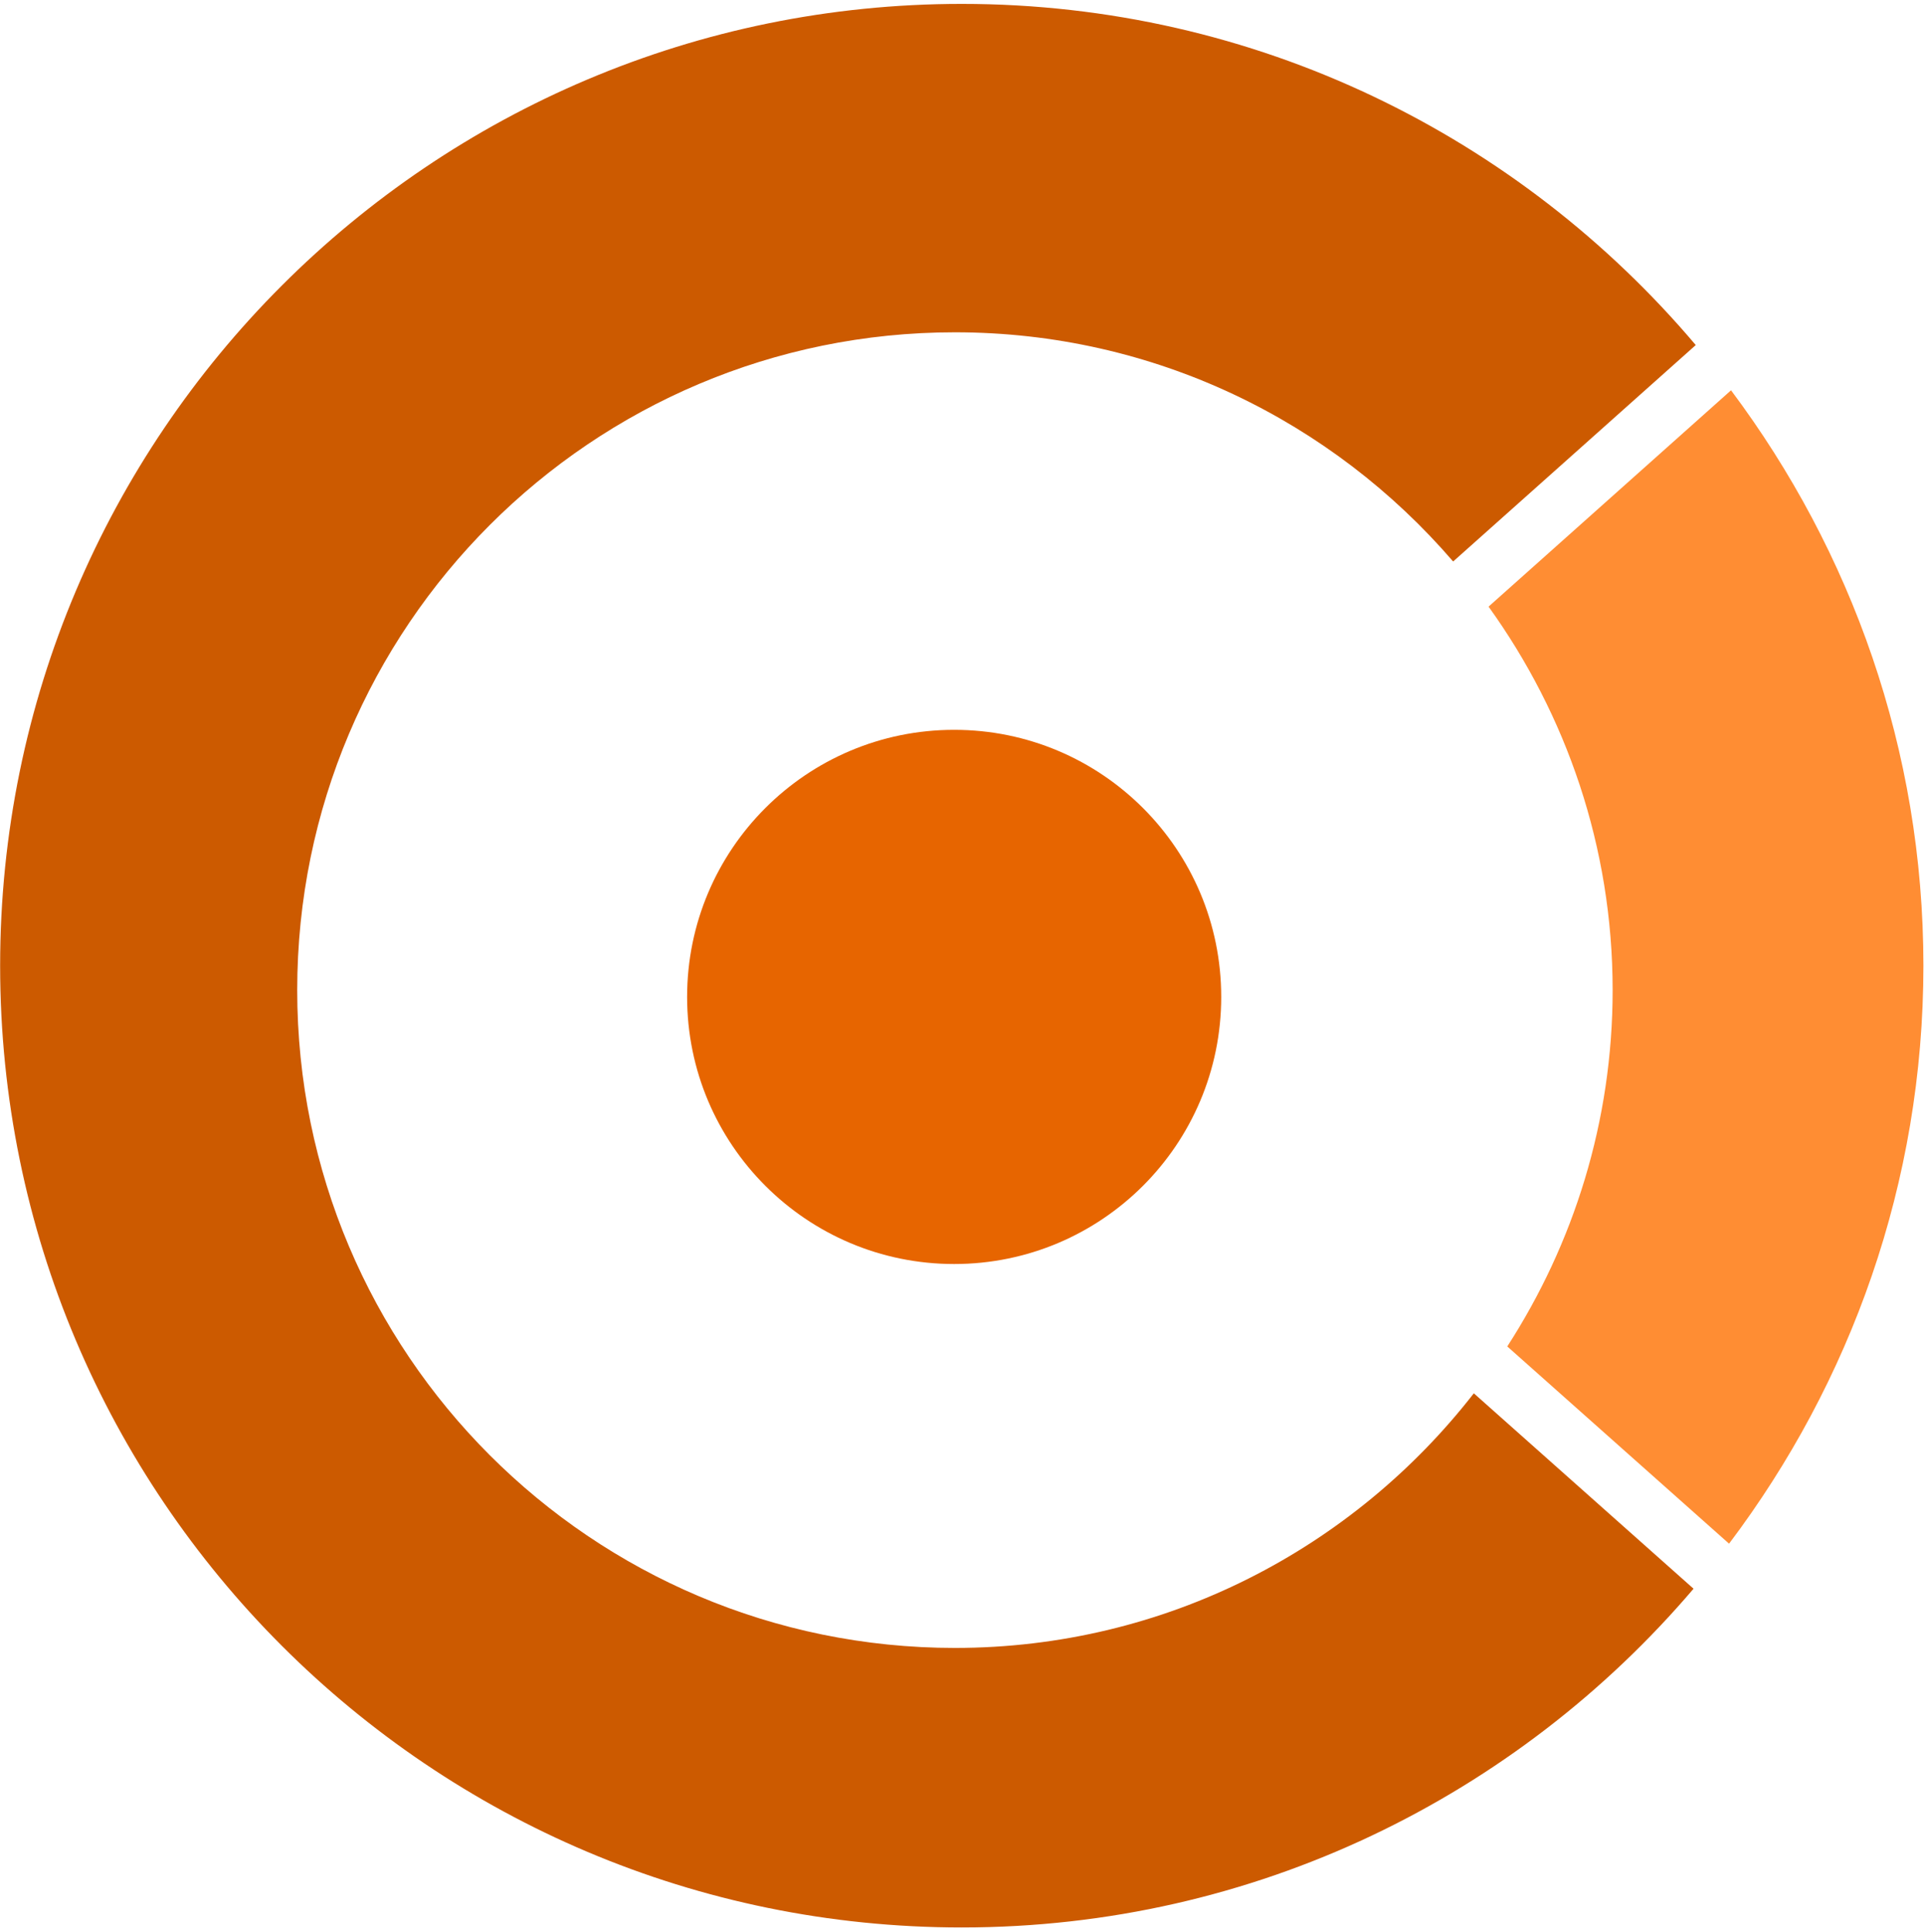 <?xml version="1.0" encoding="UTF-8" standalone="no"?>
<svg width="256px" height="257px" viewBox="0 0 256 257" version="1.1" xmlns="http://www.w3.org/2000/svg" xmlns:xlink="http://www.w3.org/1999/xlink" preserveAspectRatio="xMidYMid">
	<g>
		<g>
			<path d="M214.571,131.721 C214.571,149.203 209.384,165.456 200.552,179.125 L230.062,205.364 C246.221,183.944 255.921,157.373 255.921,128.469 C255.921,99.727 246.328,73.288 230.324,51.923 L198.062,80.703 C208.404,95.077 214.571,112.659 214.571,131.721" fill="#ff8d33"></path>
			<path d="M196.102,185.36 C180.086,205.939 155.151,219.233 127.058,219.233 C78.724,219.233 39.546,180.049 39.546,131.721 C39.546,83.386 78.724,44.208 127.058,44.208 C153.585,44.208 177.303,56.055 193.35,74.698 L225.631,45.906 C202.163,18.169 167.141,0.518 127.97,0.518 C57.303,0.518 0.018,57.802 0.018,128.469 C0.018,199.135 57.303,256.42 127.97,256.42 C166.992,256.42 201.869,238.9 225.337,211.356 L196.102,185.36" fill="#cc5a00"></path>
		</g>
		<path d="M162.491,132.626 C162.491,152.249 146.582,168.159 126.958,168.159 C107.329,168.159 91.425,152.249 91.425,132.626 C91.425,112.996 107.329,97.093 126.958,97.093 C146.582,97.093 162.491,112.996 162.491,132.626" fill="#e76500"></path>
	</g>
</svg>
